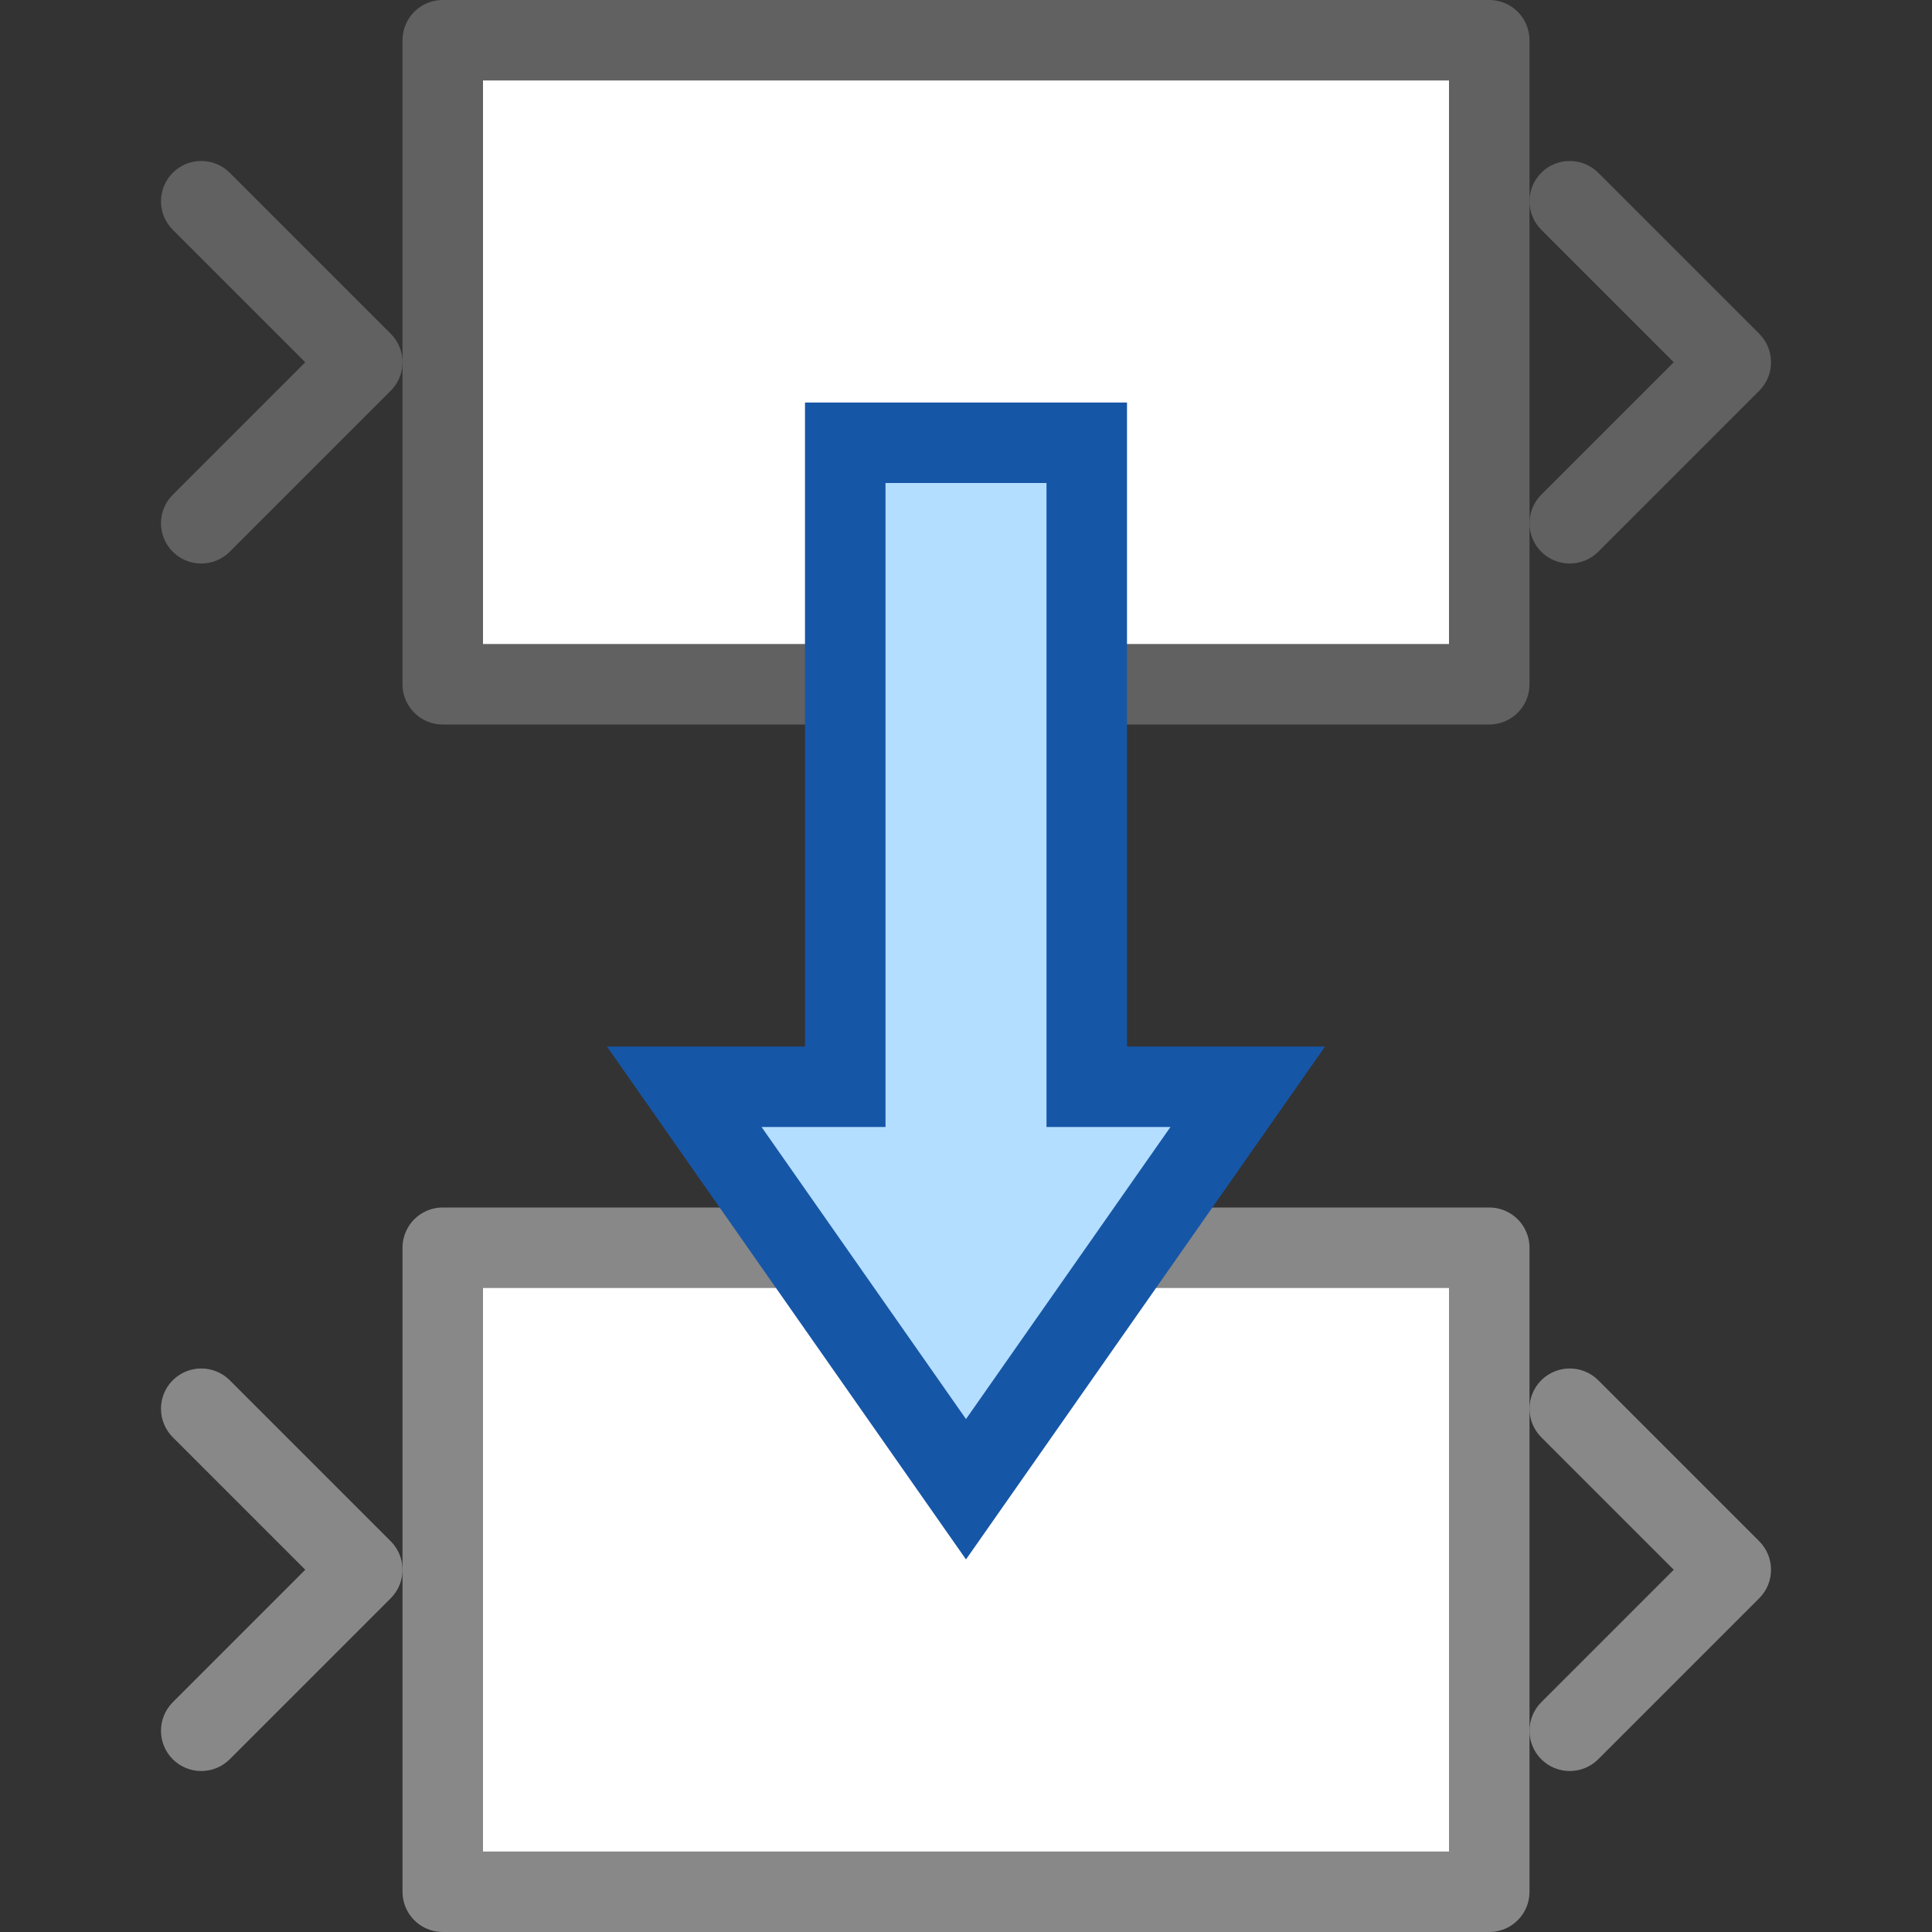 <svg width="24" height="24" viewBox="0 0 24 24" fill="none" xmlns="http://www.w3.org/2000/svg">
<rect x="0" y="0" width="24" height="24" fill="#333333" stroke="none"/>
<path d="M5.5 0.5H18.5V8.5H5.5V0.5Z" fill="#FFFFFF" stroke="#616161" stroke-linejoin="round"/>
<path d="M19.854 2.146C19.658 1.951 19.342 1.951 19.146 2.146C18.951 2.342 18.951 2.658 19.146 2.854L19.854 2.146ZM21.5 4.5L21.854 4.854C22.049 4.658 22.049 4.342 21.854 4.146L21.5 4.5ZM19.146 6.146C18.951 6.342 18.951 6.658 19.146 6.854C19.342 7.049 19.658 7.049 19.854 6.854L19.146 6.146ZM19.146 2.854L21.146 4.854L21.854 4.146L19.854 2.146L19.146 2.854ZM21.146 4.146L19.146 6.146L19.854 6.854L21.854 4.854L21.146 4.146Z" fill="#616161"/>
<path d="M2.854 2.146C2.658 1.951 2.342 1.951 2.146 2.146C1.951 2.342 1.951 2.658 2.146 2.854L2.854 2.146ZM4.5 4.5L4.854 4.854C5.049 4.658 5.049 4.342 4.854 4.146L4.5 4.5ZM2.146 6.146C1.951 6.342 1.951 6.658 2.146 6.854C2.342 7.049 2.658 7.049 2.854 6.854L2.146 6.146ZM2.146 2.854L4.146 4.854L4.854 4.146L2.854 2.146L2.146 2.854ZM4.146 4.146L2.146 6.146L2.854 6.854L4.854 4.854L4.146 4.146Z" fill="#616161"/>
<path d="M5.5 15.5H18.5V23.5H5.5V15.5Z" fill="white" stroke="#888888" stroke-linejoin="round"/>
<path d="M19.854 17.146C19.658 16.951 19.342 16.951 19.146 17.146C18.951 17.342 18.951 17.658 19.146 17.854L19.854 17.146ZM21.5 19.5L21.854 19.854C22.049 19.658 22.049 19.342 21.854 19.146L21.5 19.5ZM19.146 21.146C18.951 21.342 18.951 21.658 19.146 21.854C19.342 22.049 19.658 22.049 19.854 21.854L19.146 21.146ZM19.146 17.854L21.146 19.854L21.854 19.146L19.854 17.146L19.146 17.854ZM21.146 19.146L19.146 21.146L19.854 21.854L21.854 19.854L21.146 19.146Z" fill="#888888"/>
<path d="M2.854 17.146C2.658 16.951 2.342 16.951 2.146 17.146C1.951 17.342 1.951 17.658 2.146 17.854L2.854 17.146ZM4.5 19.5L4.854 19.854C5.049 19.658 5.049 19.342 4.854 19.146L4.5 19.5ZM2.146 21.146C1.951 21.342 1.951 21.658 2.146 21.854C2.342 22.049 2.658 22.049 2.854 21.854L2.146 21.146ZM2.146 17.854L4.146 19.854L4.854 19.146L2.854 17.146L2.146 17.854ZM4.146 19.146L2.146 21.146L2.854 21.854L4.854 19.854L4.146 19.146Z" fill="#888888"/>
<path d="M15.5 13.5L12 18.5L8.5 13.5L10.5 13.5L10.5 5.5L13.5 5.5L13.5 13.5L15.5 13.5Z" fill="#B4DEFF" stroke="#1656A7"/>
</svg>
